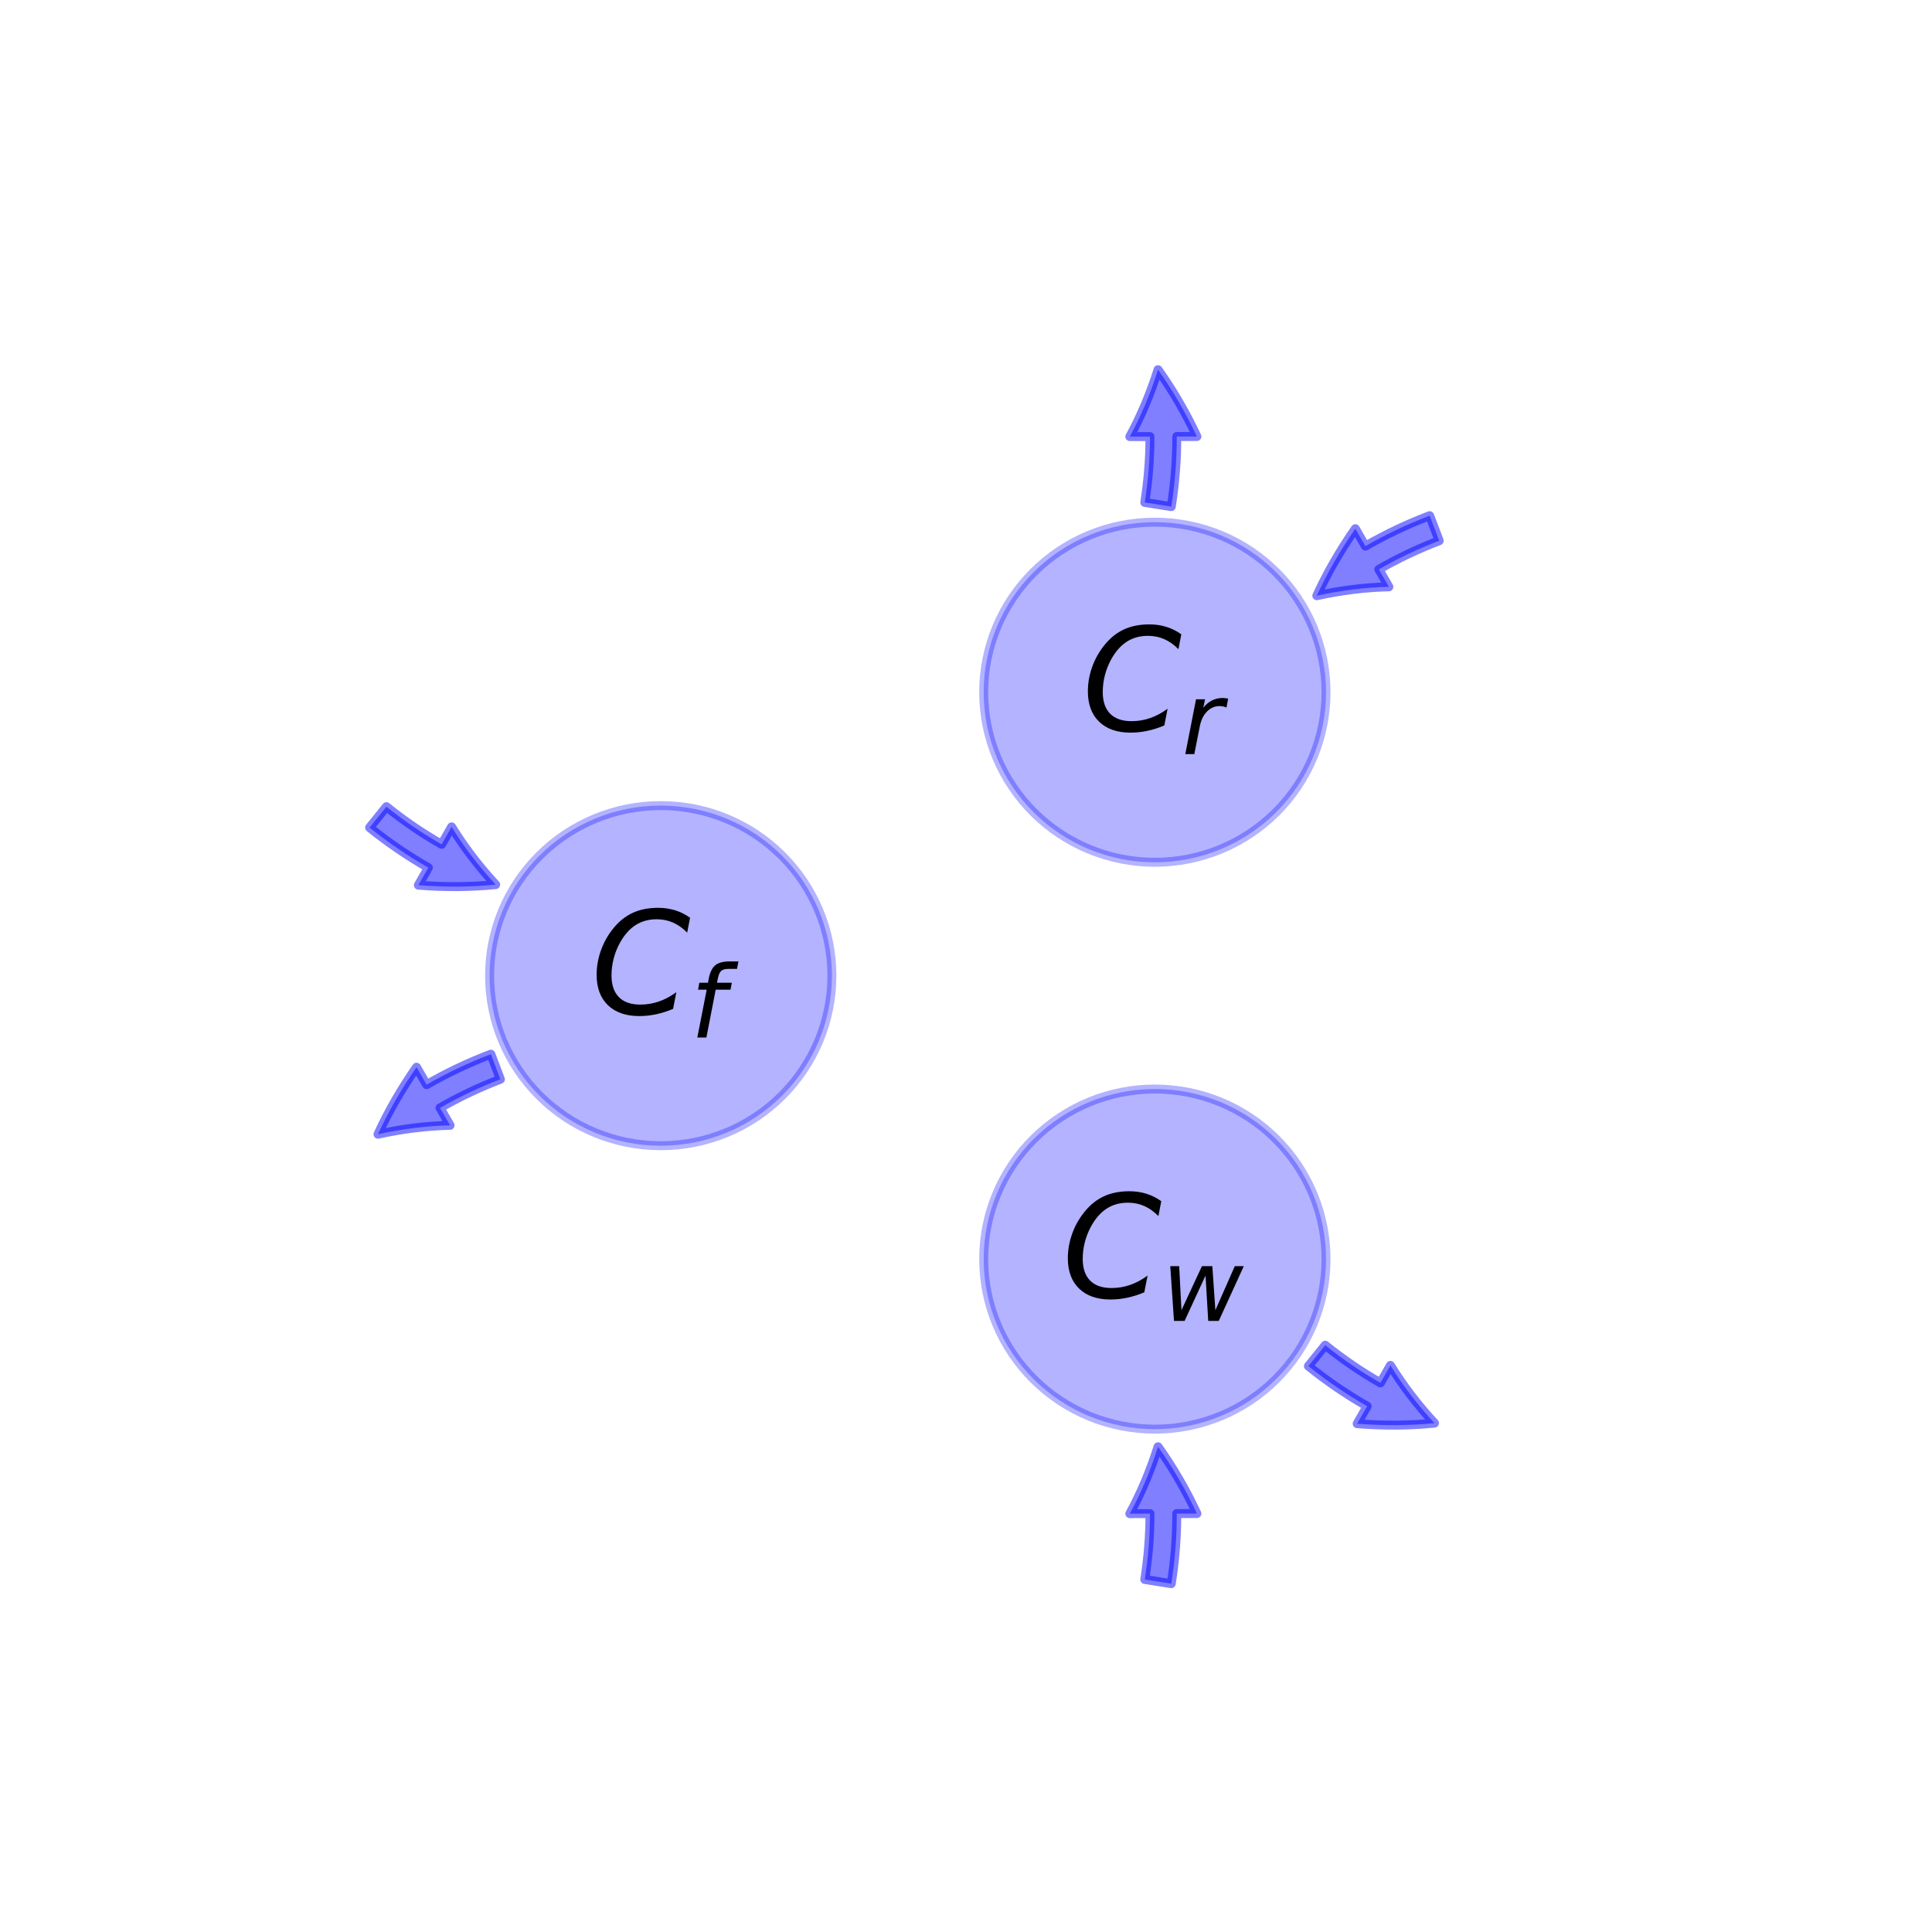 <?xml version="1.0" encoding="utf-8" standalone="no"?>
<!DOCTYPE svg PUBLIC "-//W3C//DTD SVG 1.1//EN"
  "http://www.w3.org/Graphics/SVG/1.1/DTD/svg11.dtd">
<!-- Created with matplotlib (https://matplotlib.org/) -->
<svg height="216pt" version="1.1" viewBox="0 0 216 216" width="216pt" xmlns="http://www.w3.org/2000/svg" xmlns:xlink="http://www.w3.org/1999/xlink">
 <defs>
  <style type="text/css">
*{stroke-linecap:butt;stroke-linejoin:round;}
  </style>
 </defs>
 <g id="figure_1">
  <g id="patch_1">
   <path d="M 0 216 
L 216 216 
L 216 0 
L 0 0 
z
" style="fill:none;"/>
  </g>
  <g id="axes_1">
   <g id="patch_2">
    <path clip-path="url(#p60ef3bfd1b)" d="M 73.872 128.093 
C 78.947 128.093 83.815 126.09 87.403 122.524 
C 90.992 118.959 93.008 114.122 93.008 109.08 
C 93.008 104.038 90.992 99.201 87.403 95.636 
C 83.815 92.07 78.947 90.067 73.872 90.067 
C 68.797 90.067 63.929 92.07 60.341 95.636 
C 56.752 99.201 54.736 104.038 54.736 109.08 
C 54.736 114.122 56.752 118.959 60.341 122.524 
C 63.929 126.09 68.797 128.093 73.872 128.093 
z
" style="fill:#0000ff;opacity:0.3;stroke:#0000ff;stroke-linejoin:miter;"/>
   </g>
   <g id="patch_3">
    <path clip-path="url(#p60ef3bfd1b)" d="M 43.203 90.188 
Q 46.141 92.554 49.376 94.4 
L 50.491 92.446 
Q 52.548 95.791 55.415 98.9 
Q 51.208 99.319 46.774 98.96 
L 47.889 97.006 
Q 44.446 95.041 41.321 92.524 
L 43.203 90.188 
z
" style="fill:#0000ff;opacity:0.5;stroke:#0000ff;stroke-linecap:round;"/>
   </g>
   <g id="patch_4">
    <path clip-path="url(#p60ef3bfd1b)" d="M 55.945 120.663 
Q 52.419 122.004 49.193 123.865 
L 50.317 125.814 
Q 46.39 125.9 42.26 126.806 
Q 44.022 122.964 46.57 119.317 
L 47.694 121.266 
Q 51.128 119.286 54.879 117.859 
L 55.945 120.663 
z
" style="fill:#0000ff;opacity:0.5;stroke:#0000ff;stroke-linecap:round;"/>
   </g>
   <g id="patch_5">
    <path clip-path="url(#p60ef3bfd1b)" d="M 129.114 96.405 
C 134.189 96.405 139.057 94.401 142.645 90.836 
C 146.234 87.271 148.25 82.434 148.25 77.392 
C 148.25 72.349 146.234 67.513 142.645 63.948 
C 139.057 60.382 134.189 58.379 129.114 58.379 
C 124.039 58.379 119.171 60.382 115.583 63.948 
C 111.994 67.513 109.978 72.349 109.978 77.392 
C 109.978 82.434 111.994 87.271 115.583 90.836 
C 119.171 94.401 124.039 96.405 129.114 96.405 
z
" style="fill:#0000ff;opacity:0.3;stroke:#0000ff;stroke-linejoin:miter;"/>
   </g>
   <g id="patch_6">
    <path clip-path="url(#p60ef3bfd1b)" d="M 160.905 60.456 
Q 157.379 61.797 154.153 63.657 
L 155.277 65.606 
Q 151.35 65.693 147.22 66.599 
Q 148.982 62.756 151.53 59.109 
L 152.654 61.058 
Q 156.088 59.078 159.838 57.652 
L 160.905 60.456 
z
" style="fill:#0000ff;opacity:0.5;stroke:#0000ff;stroke-linecap:round;"/>
   </g>
   <g id="patch_7">
    <path clip-path="url(#p60ef3bfd1b)" d="M 127.986 56.171 
Q 128.57 52.49 128.565 48.809 
L 126.315 48.812 
Q 128.196 45.367 129.467 41.334 
Q 131.923 44.774 133.815 48.802 
L 131.565 48.805 
Q 131.57 52.724 130.949 56.641 
L 127.986 56.171 
z
" style="fill:#0000ff;opacity:0.5;stroke:#0000ff;stroke-linecap:round;"/>
   </g>
   <g id="patch_8">
    <path clip-path="url(#p60ef3bfd1b)" d="M 129.114 159.781 
C 134.189 159.781 139.057 157.778 142.645 154.212 
C 146.234 150.647 148.25 145.811 148.25 140.768 
C 148.25 135.726 146.234 130.889 142.645 127.324 
C 139.057 123.759 134.189 121.755 129.114 121.755 
C 124.039 121.755 119.171 123.759 115.583 127.324 
C 111.994 130.889 109.978 135.726 109.978 140.768 
C 109.978 145.811 111.994 150.647 115.583 154.212 
C 119.171 157.778 124.039 159.781 129.114 159.781 
z
" style="fill:#0000ff;opacity:0.3;stroke:#0000ff;stroke-linejoin:miter;"/>
   </g>
   <g id="patch_9">
    <path clip-path="url(#p60ef3bfd1b)" d="M 127.986 176.586 
Q 128.57 172.905 128.565 169.225 
L 126.315 169.228 
Q 128.196 165.782 129.467 161.749 
Q 131.923 165.189 133.815 169.217 
L 131.565 169.22 
Q 131.57 173.139 130.949 177.056 
L 127.986 176.586 
z
" style="fill:#0000ff;opacity:0.5;stroke:#0000ff;stroke-linecap:round;"/>
   </g>
   <g id="patch_10">
    <path clip-path="url(#p60ef3bfd1b)" d="M 148.163 150.395 
Q 151.101 152.762 154.335 154.608 
L 155.451 152.654 
Q 157.507 155.999 160.374 159.107 
Q 156.168 159.526 151.734 159.168 
L 152.849 157.213 
Q 149.405 155.249 146.281 152.731 
L 148.163 150.395 
z
" style="fill:#0000ff;opacity:0.5;stroke:#0000ff;stroke-linecap:round;"/>
   </g>
   <g id="text_1">
    <!-- $C_{f}$ -->
    <defs>
     <path d="M 69.484 67.281 
L 67.484 56.891 
Q 62.797 61.625 57.547 63.922 
Q 52.297 66.219 46.188 66.219 
Q 37.844 66.219 31.516 62.203 
Q 25.203 58.203 20.609 50 
Q 17.672 44.734 16.125 38.844 
Q 14.594 32.953 14.594 27 
Q 14.594 17.047 19.75 11.812 
Q 24.906 6.594 34.719 6.594 
Q 41.5 6.594 47.75 8.766 
Q 54 10.938 59.906 15.281 
L 57.625 3.609 
Q 51.812 1.125 45.875 -0.141 
Q 39.938 -1.422 33.984 -1.422 
Q 19.969 -1.422 12.078 6.188 
Q 4.203 13.812 4.203 27.391 
Q 4.203 36.078 7.203 44.469 
Q 10.203 52.875 15.828 59.812 
Q 21.781 67.188 29.422 70.703 
Q 37.062 74.219 47.219 74.219 
Q 53.469 74.219 59.062 72.484 
Q 64.656 70.75 69.484 67.281 
z
" id="DejaVuSans-Oblique-67"/>
     <path d="M 47.797 75.984 
L 46.391 68.5 
L 37.797 68.5 
Q 32.906 68.5 30.688 66.578 
Q 28.469 64.656 27.391 59.516 
L 26.422 54.688 
L 41.219 54.688 
L 39.891 47.703 
L 25.094 47.703 
L 15.828 0 
L 6.781 0 
L 16.109 47.703 
L 7.516 47.703 
L 8.797 54.688 
L 17.391 54.688 
L 18.109 58.5 
Q 19.969 68.172 24.625 72.078 
Q 29.297 75.984 39.312 75.984 
z
" id="DejaVuSans-Oblique-102"/>
    </defs>
    <g transform="translate(66.032 113.495)scale(0.16 -0.16)">
     <use transform="translate(0 0.781)" xlink:href="#DejaVuSans-Oblique-67"/>
     <use transform="translate(69.824 -15.625)scale(0.7)" xlink:href="#DejaVuSans-Oblique-102"/>
    </g>
   </g>
   <g id="text_2">
    <!-- $C_{r}$ -->
    <defs>
     <path d="M 44.578 46.391 
Q 43.219 47.125 41.453 47.516 
Q 39.703 47.906 37.703 47.906 
Q 30.516 47.906 25.141 42.453 
Q 19.781 37.016 18.016 27.875 
L 12.5 0 
L 3.516 0 
L 14.203 54.688 
L 23.188 54.688 
L 21.484 46.188 
Q 25.047 50.922 30 53.453 
Q 34.969 56 40.578 56 
Q 42.047 56 43.453 55.828 
Q 44.875 55.672 46.297 55.281 
z
" id="DejaVuSans-Oblique-114"/>
    </defs>
    <g transform="translate(120.954 81.807)scale(0.16 -0.16)">
     <use transform="translate(0 0.781)" xlink:href="#DejaVuSans-Oblique-67"/>
     <use transform="translate(69.824 -15.625)scale(0.7)" xlink:href="#DejaVuSans-Oblique-114"/>
    </g>
   </g>
   <g id="text_3">
    <!-- $C_{w}$ -->
    <defs>
     <path d="M 8.5 54.688 
L 17.391 54.688 
L 19.672 10.688 
L 40.094 54.688 
L 50.484 54.688 
L 53.516 10.688 
L 72.906 54.688 
L 81.891 54.688 
L 56.891 0 
L 46.391 0 
L 43.703 45.312 
L 22.797 0 
L 12.203 0 
z
" id="DejaVuSans-Oblique-119"/>
    </defs>
    <g transform="translate(118.714 145.183)scale(0.16 -0.16)">
     <use transform="translate(0 0.781)" xlink:href="#DejaVuSans-Oblique-67"/>
     <use transform="translate(69.824 -15.625)scale(0.7)" xlink:href="#DejaVuSans-Oblique-119"/>
    </g>
   </g>
  </g>
 </g>
 <defs>
  <clipPath id="p60ef3bfd1b">
   <rect height="166.32" width="167.4" x="27" y="25.92"/>
  </clipPath>
 </defs>
</svg>
